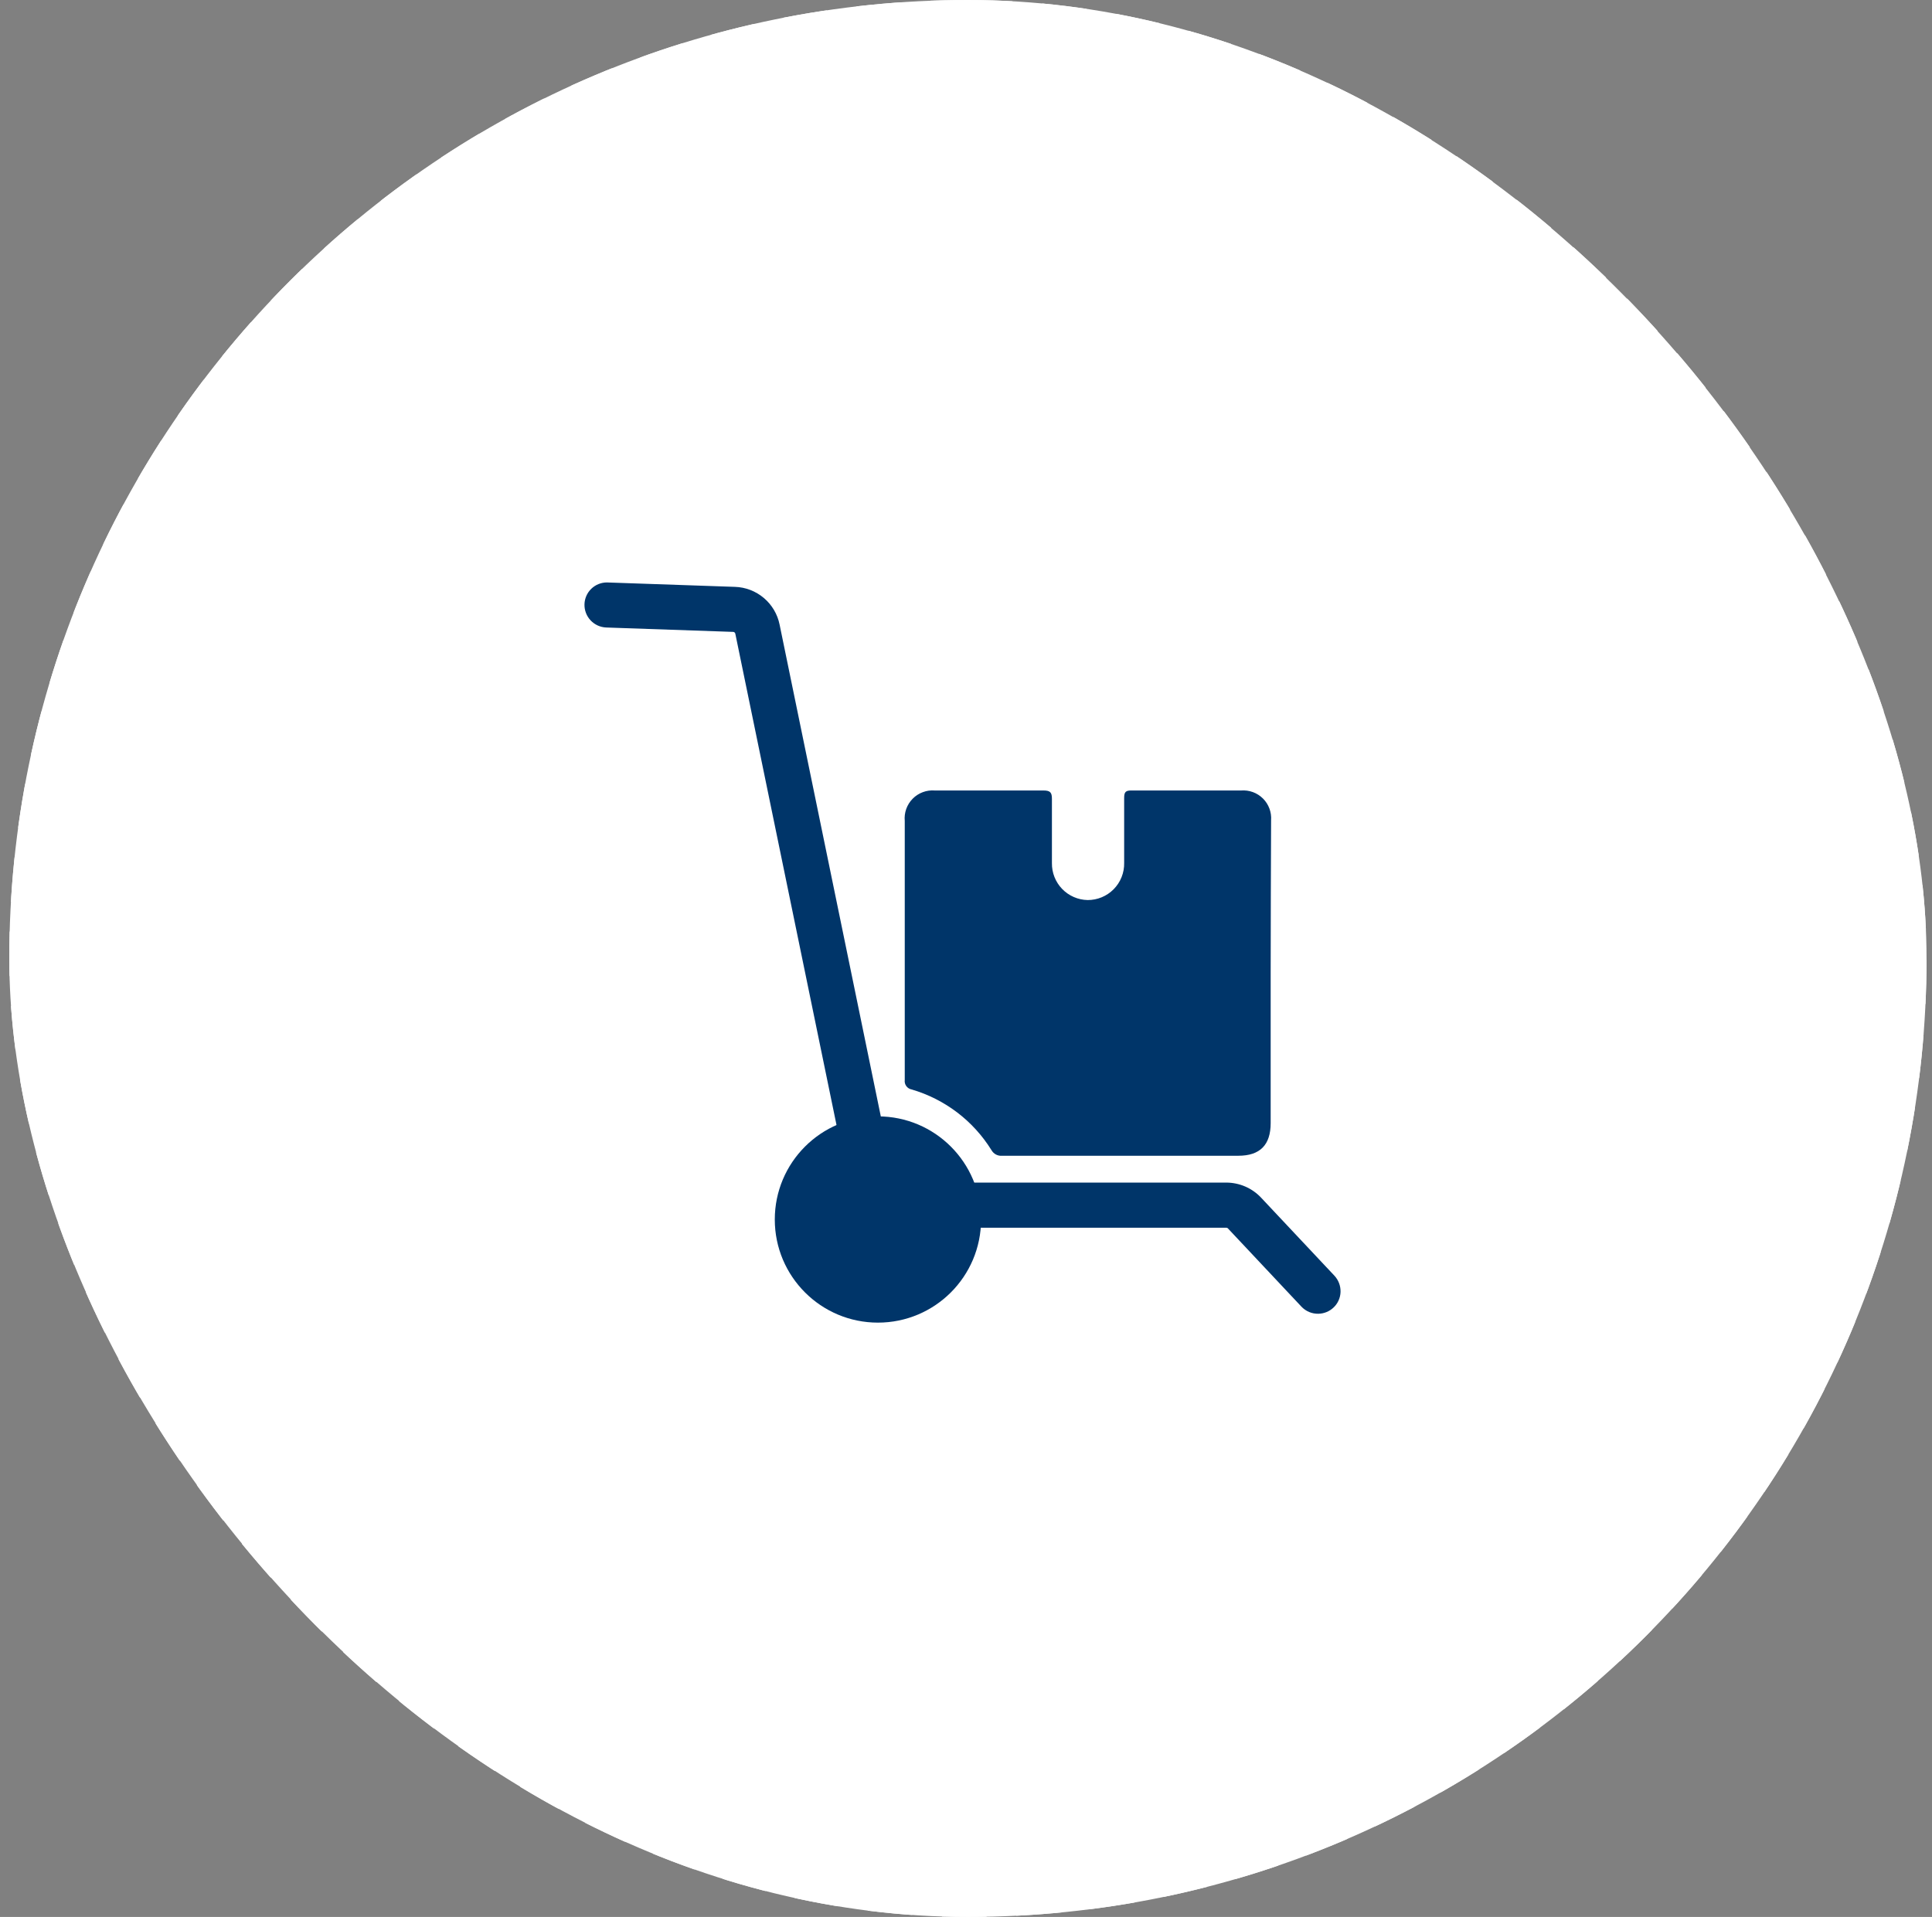 <svg width="131" height="130" viewBox="0 0 131 130" fill="none" xmlns="http://www.w3.org/2000/svg">
<rect x="0" y="0" width="131" height="130" fill="#808080" stroke="none"/>
<rect x="0.63" width="130" height="130" rx="65" fill="white"/>
<g clip-path="url(#clip0_7_792)">
<path d="M86.158 66.017V76.163C86.158 77.644 85.44 78.379 83.965 78.379C78.63 78.379 73.296 78.379 67.962 78.379C67.814 78.394 67.664 78.365 67.532 78.296C67.401 78.226 67.292 78.119 67.221 77.989C65.985 76.001 64.059 74.539 61.812 73.883C61.668 73.856 61.539 73.775 61.453 73.657C61.366 73.538 61.328 73.391 61.347 73.246C61.347 67.389 61.347 61.532 61.347 55.675C61.321 55.4 61.355 55.122 61.448 54.861C61.541 54.601 61.69 54.363 61.884 54.166C62.078 53.969 62.313 53.817 62.573 53.721C62.832 53.624 63.109 53.586 63.385 53.608C65.843 53.608 68.295 53.608 70.752 53.608C71.223 53.608 71.326 53.752 71.326 54.182C71.326 55.629 71.326 57.053 71.326 58.529C71.316 59.183 71.565 59.814 72.019 60.285C72.473 60.755 73.096 61.026 73.75 61.038C74.078 61.039 74.404 60.974 74.707 60.848C75.01 60.721 75.285 60.535 75.516 60.301C75.746 60.067 75.928 59.789 76.049 59.484C76.171 59.178 76.231 58.852 76.224 58.523C76.224 57.053 76.224 55.583 76.224 54.113C76.224 53.706 76.328 53.602 76.735 53.608C79.21 53.608 81.679 53.608 84.154 53.608C84.425 53.587 84.698 53.624 84.954 53.718C85.209 53.812 85.442 53.96 85.635 54.152C85.828 54.344 85.977 54.575 86.072 54.83C86.168 55.085 86.207 55.358 86.187 55.629C86.171 59.094 86.162 62.556 86.158 66.017Z" fill="#003569"/>
<path d="M59.528 89.696C63.391 89.696 66.522 86.565 66.522 82.703C66.522 78.84 63.391 75.709 59.528 75.709C55.666 75.709 52.535 78.84 52.535 82.703C52.535 86.565 55.666 89.696 59.528 89.696Z" fill="#003569"/>
<path d="M89.391 89.094C89.177 89.098 88.964 89.058 88.766 88.975C88.568 88.891 88.39 88.768 88.243 88.612L83.259 83.306C83.246 83.291 83.23 83.279 83.213 83.271C83.195 83.263 83.175 83.259 83.156 83.26H60.762C60.025 83.258 59.31 83.002 58.74 82.536C58.169 82.07 57.776 81.421 57.627 80.699L49.858 42.974C49.851 42.941 49.834 42.912 49.809 42.89C49.785 42.868 49.753 42.855 49.72 42.853L41.107 42.555C40.702 42.54 40.32 42.365 40.043 42.069C39.767 41.774 39.619 41.38 39.631 40.976C39.643 40.579 39.809 40.203 40.095 39.927C40.38 39.652 40.762 39.498 41.158 39.5L49.835 39.799C50.554 39.822 51.244 40.088 51.793 40.553C52.343 41.017 52.719 41.654 52.861 42.359L60.624 80.085C60.632 80.117 60.65 80.146 60.676 80.167C60.702 80.188 60.734 80.199 60.767 80.199H83.161C83.599 80.202 84.031 80.293 84.433 80.466C84.835 80.64 85.197 80.893 85.498 81.21L90.483 86.516C90.758 86.813 90.907 87.207 90.896 87.612C90.89 87.814 90.845 88.011 90.762 88.195C90.679 88.378 90.561 88.543 90.413 88.68C90.136 88.94 89.772 89.087 89.391 89.094Z" fill="#003569"/>
</g>
<rect x="1.13" y="0.5" width="129" height="129" rx="64.5" stroke="white" stroke-dasharray="3 2"/>
<defs>
<clipPath id="clip0_7_792">
<rect width="52" height="51" fill="white" transform="translate(39.63 39.5)"/>
</clipPath>
</defs>
</svg>

